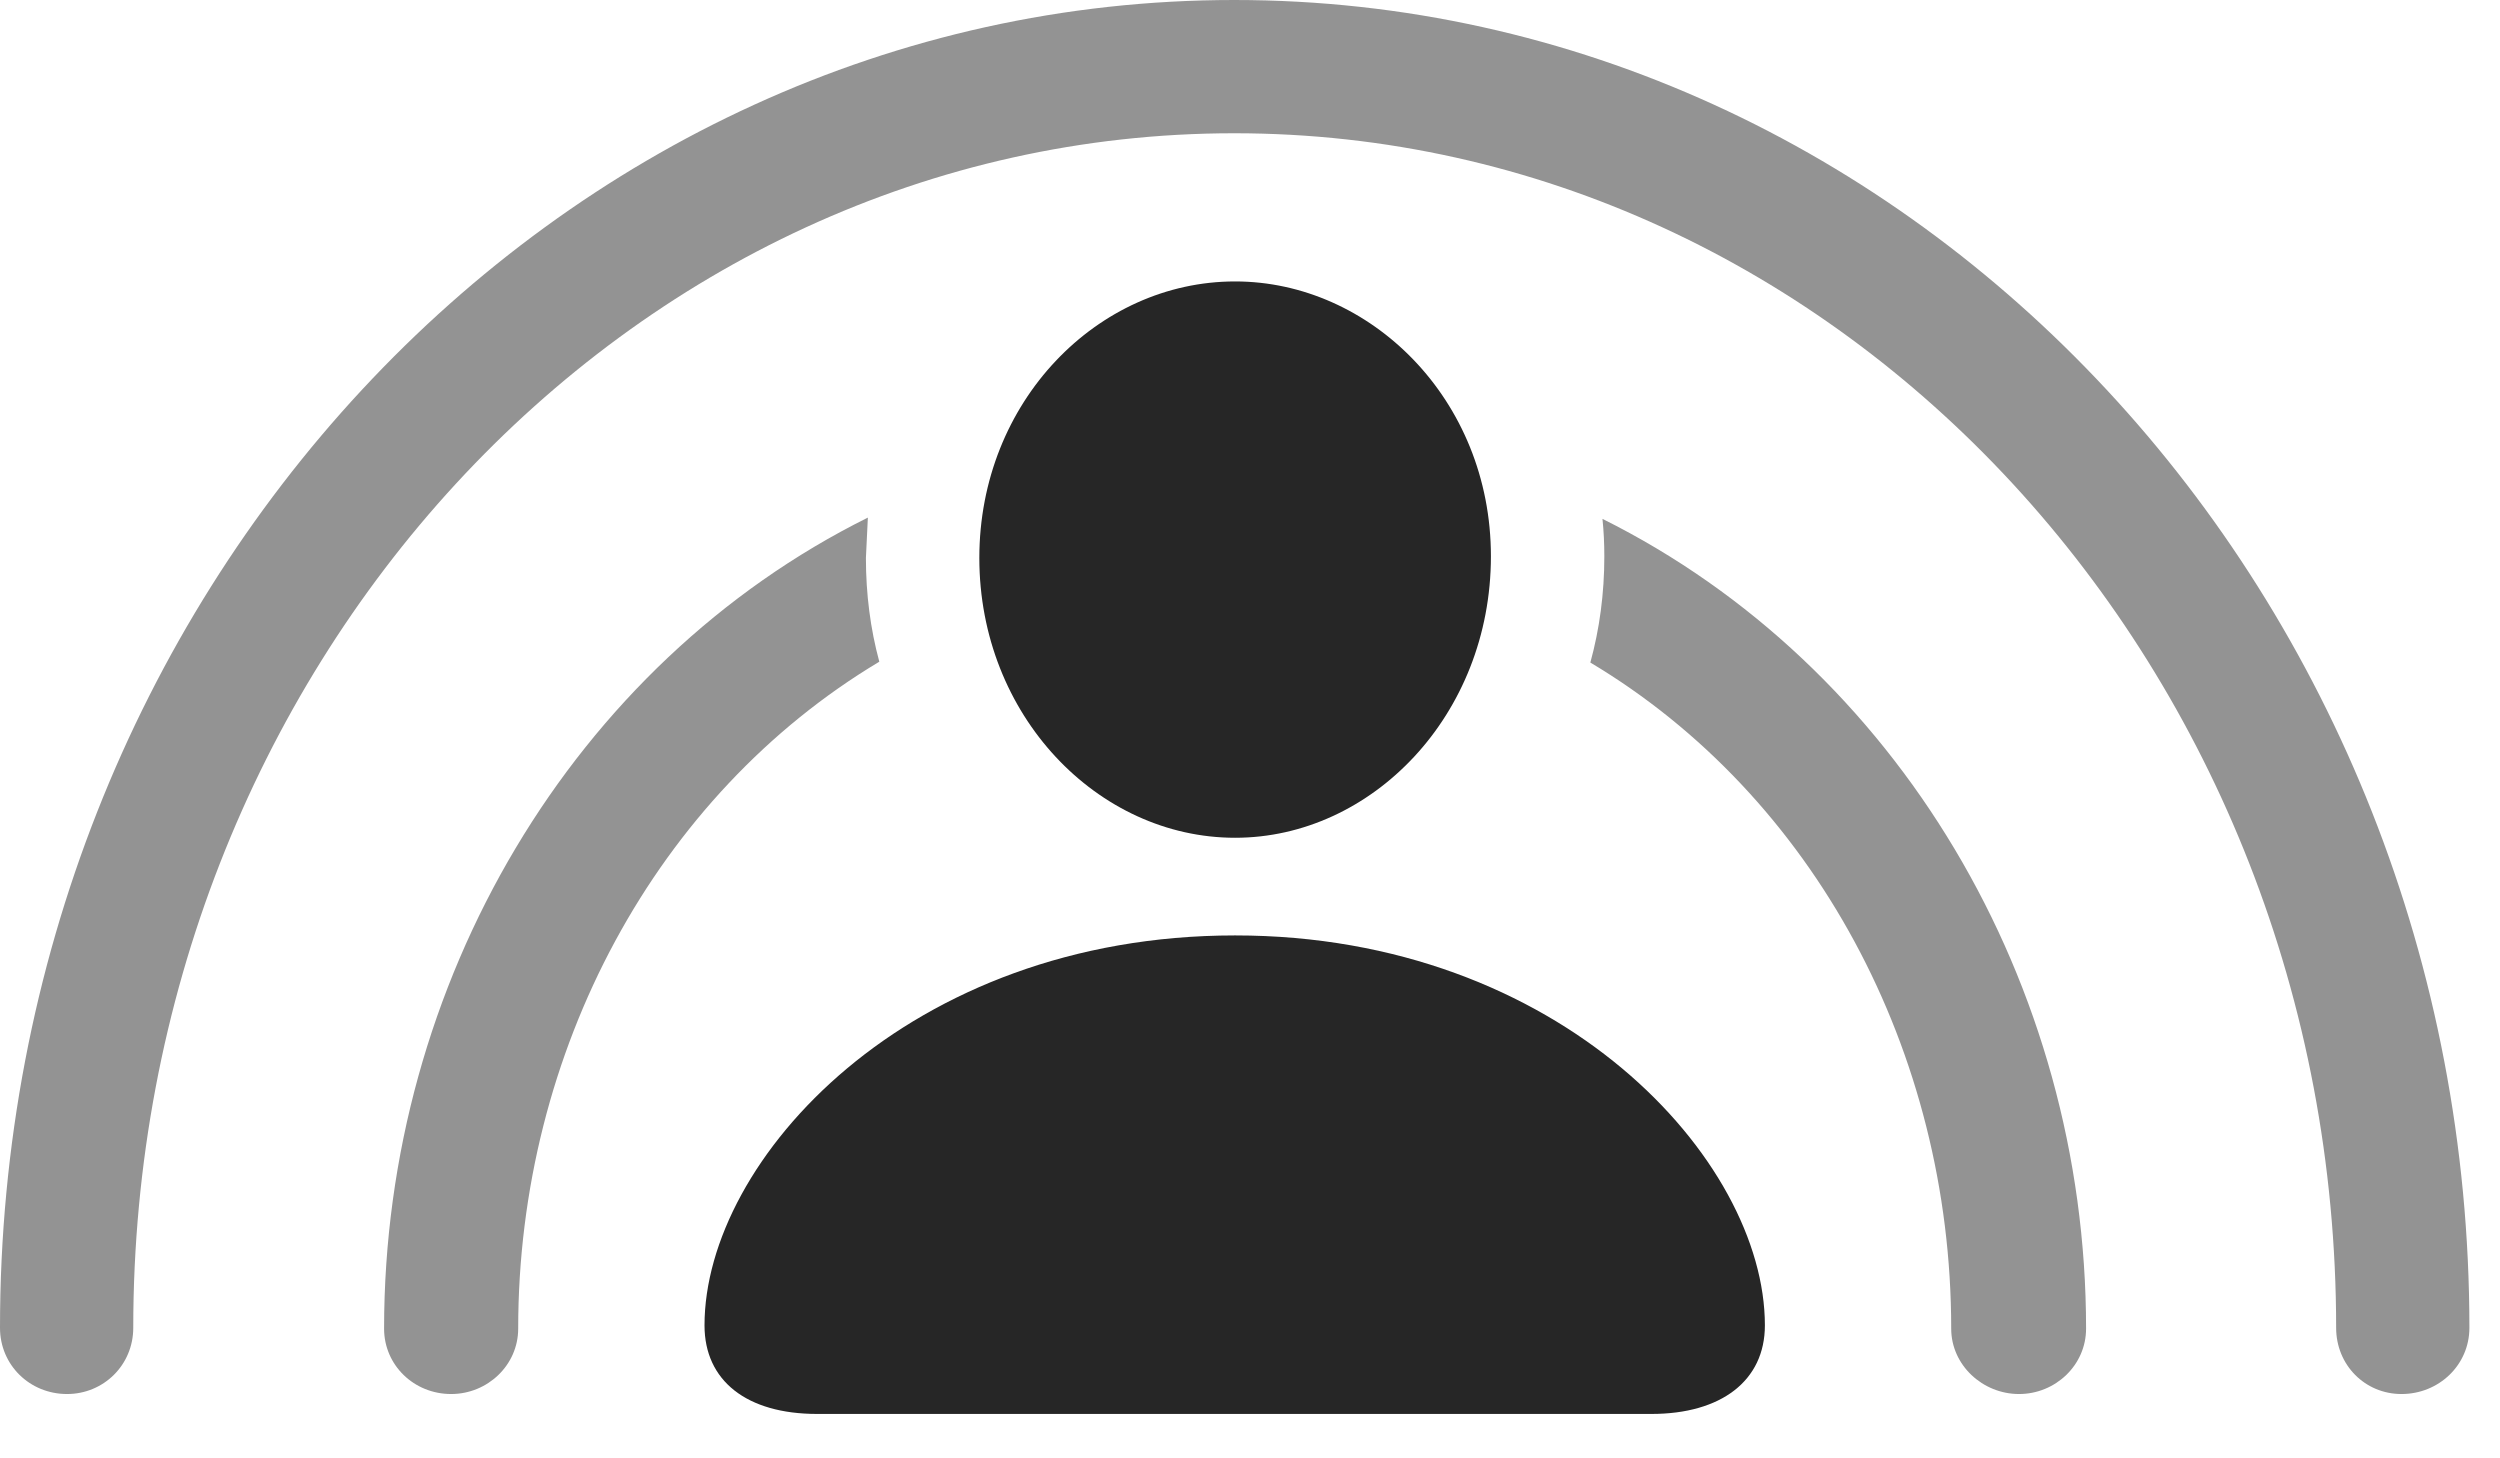 <?xml version="1.0" encoding="UTF-8"?>
<!--Generator: Apple Native CoreSVG 341-->
<!DOCTYPE svg
PUBLIC "-//W3C//DTD SVG 1.1//EN"
       "http://www.w3.org/Graphics/SVG/1.1/DTD/svg11.dtd">
<svg version="1.1" xmlns="http://www.w3.org/2000/svg" xmlns:xlink="http://www.w3.org/1999/xlink" viewBox="0 0 29.492 17.197">
 <g>
  <rect height="17.197" opacity="0" width="29.492" x="0" y="0"/>
  <path d="M29.131 15.664C29.131 16.104 28.77 16.445 28.33 16.445C27.9 16.445 27.559 16.104 27.559 15.664C27.559 7.9 21.719 1.572 14.56 1.572C7.393 1.572 1.572 7.9 1.572 15.664C1.572 16.104 1.221 16.445 0.791 16.445C0.352 16.445 0 16.104 0 15.664C0 7.041 6.533 0 14.56 0C22.578 0 29.131 7.041 29.131 15.664Z" fill="black" fill-opacity="0.425"/>
  <path d="M10.215 6.582C10.215 7.008 10.268 7.419 10.373 7.806C7.746 9.378 6.113 12.397 6.113 15.674C6.113 16.104 5.752 16.445 5.322 16.445C4.883 16.445 4.531 16.104 4.531 15.674C4.531 11.586 6.77 7.83 10.238 6.106ZM24.609 15.674C24.609 16.104 24.248 16.445 23.818 16.445C23.389 16.445 23.018 16.104 23.018 15.674C23.018 12.403 21.396 9.389 18.761 7.816C18.87 7.42 18.926 6.999 18.926 6.562C18.926 6.413 18.919 6.266 18.904 6.121C22.378 7.851 24.609 11.597 24.609 15.674Z" fill="black" fill-opacity="0.425"/>
  <path d="M14.57 9.883C16.182 9.883 17.588 8.438 17.588 6.562C17.588 4.707 16.162 3.32 14.57 3.32C12.949 3.32 11.553 4.736 11.553 6.582C11.553 8.438 12.949 9.883 14.57 9.883ZM9.639 16.68L19.482 16.68C20.303 16.68 20.82 16.289 20.82 15.635C20.82 13.682 18.408 11.035 14.57 11.035C10.713 11.035 8.311 13.682 8.311 15.635C8.311 16.289 8.809 16.68 9.639 16.68Z" fill="black" fill-opacity="0.85"/>
 </g>
</svg>
